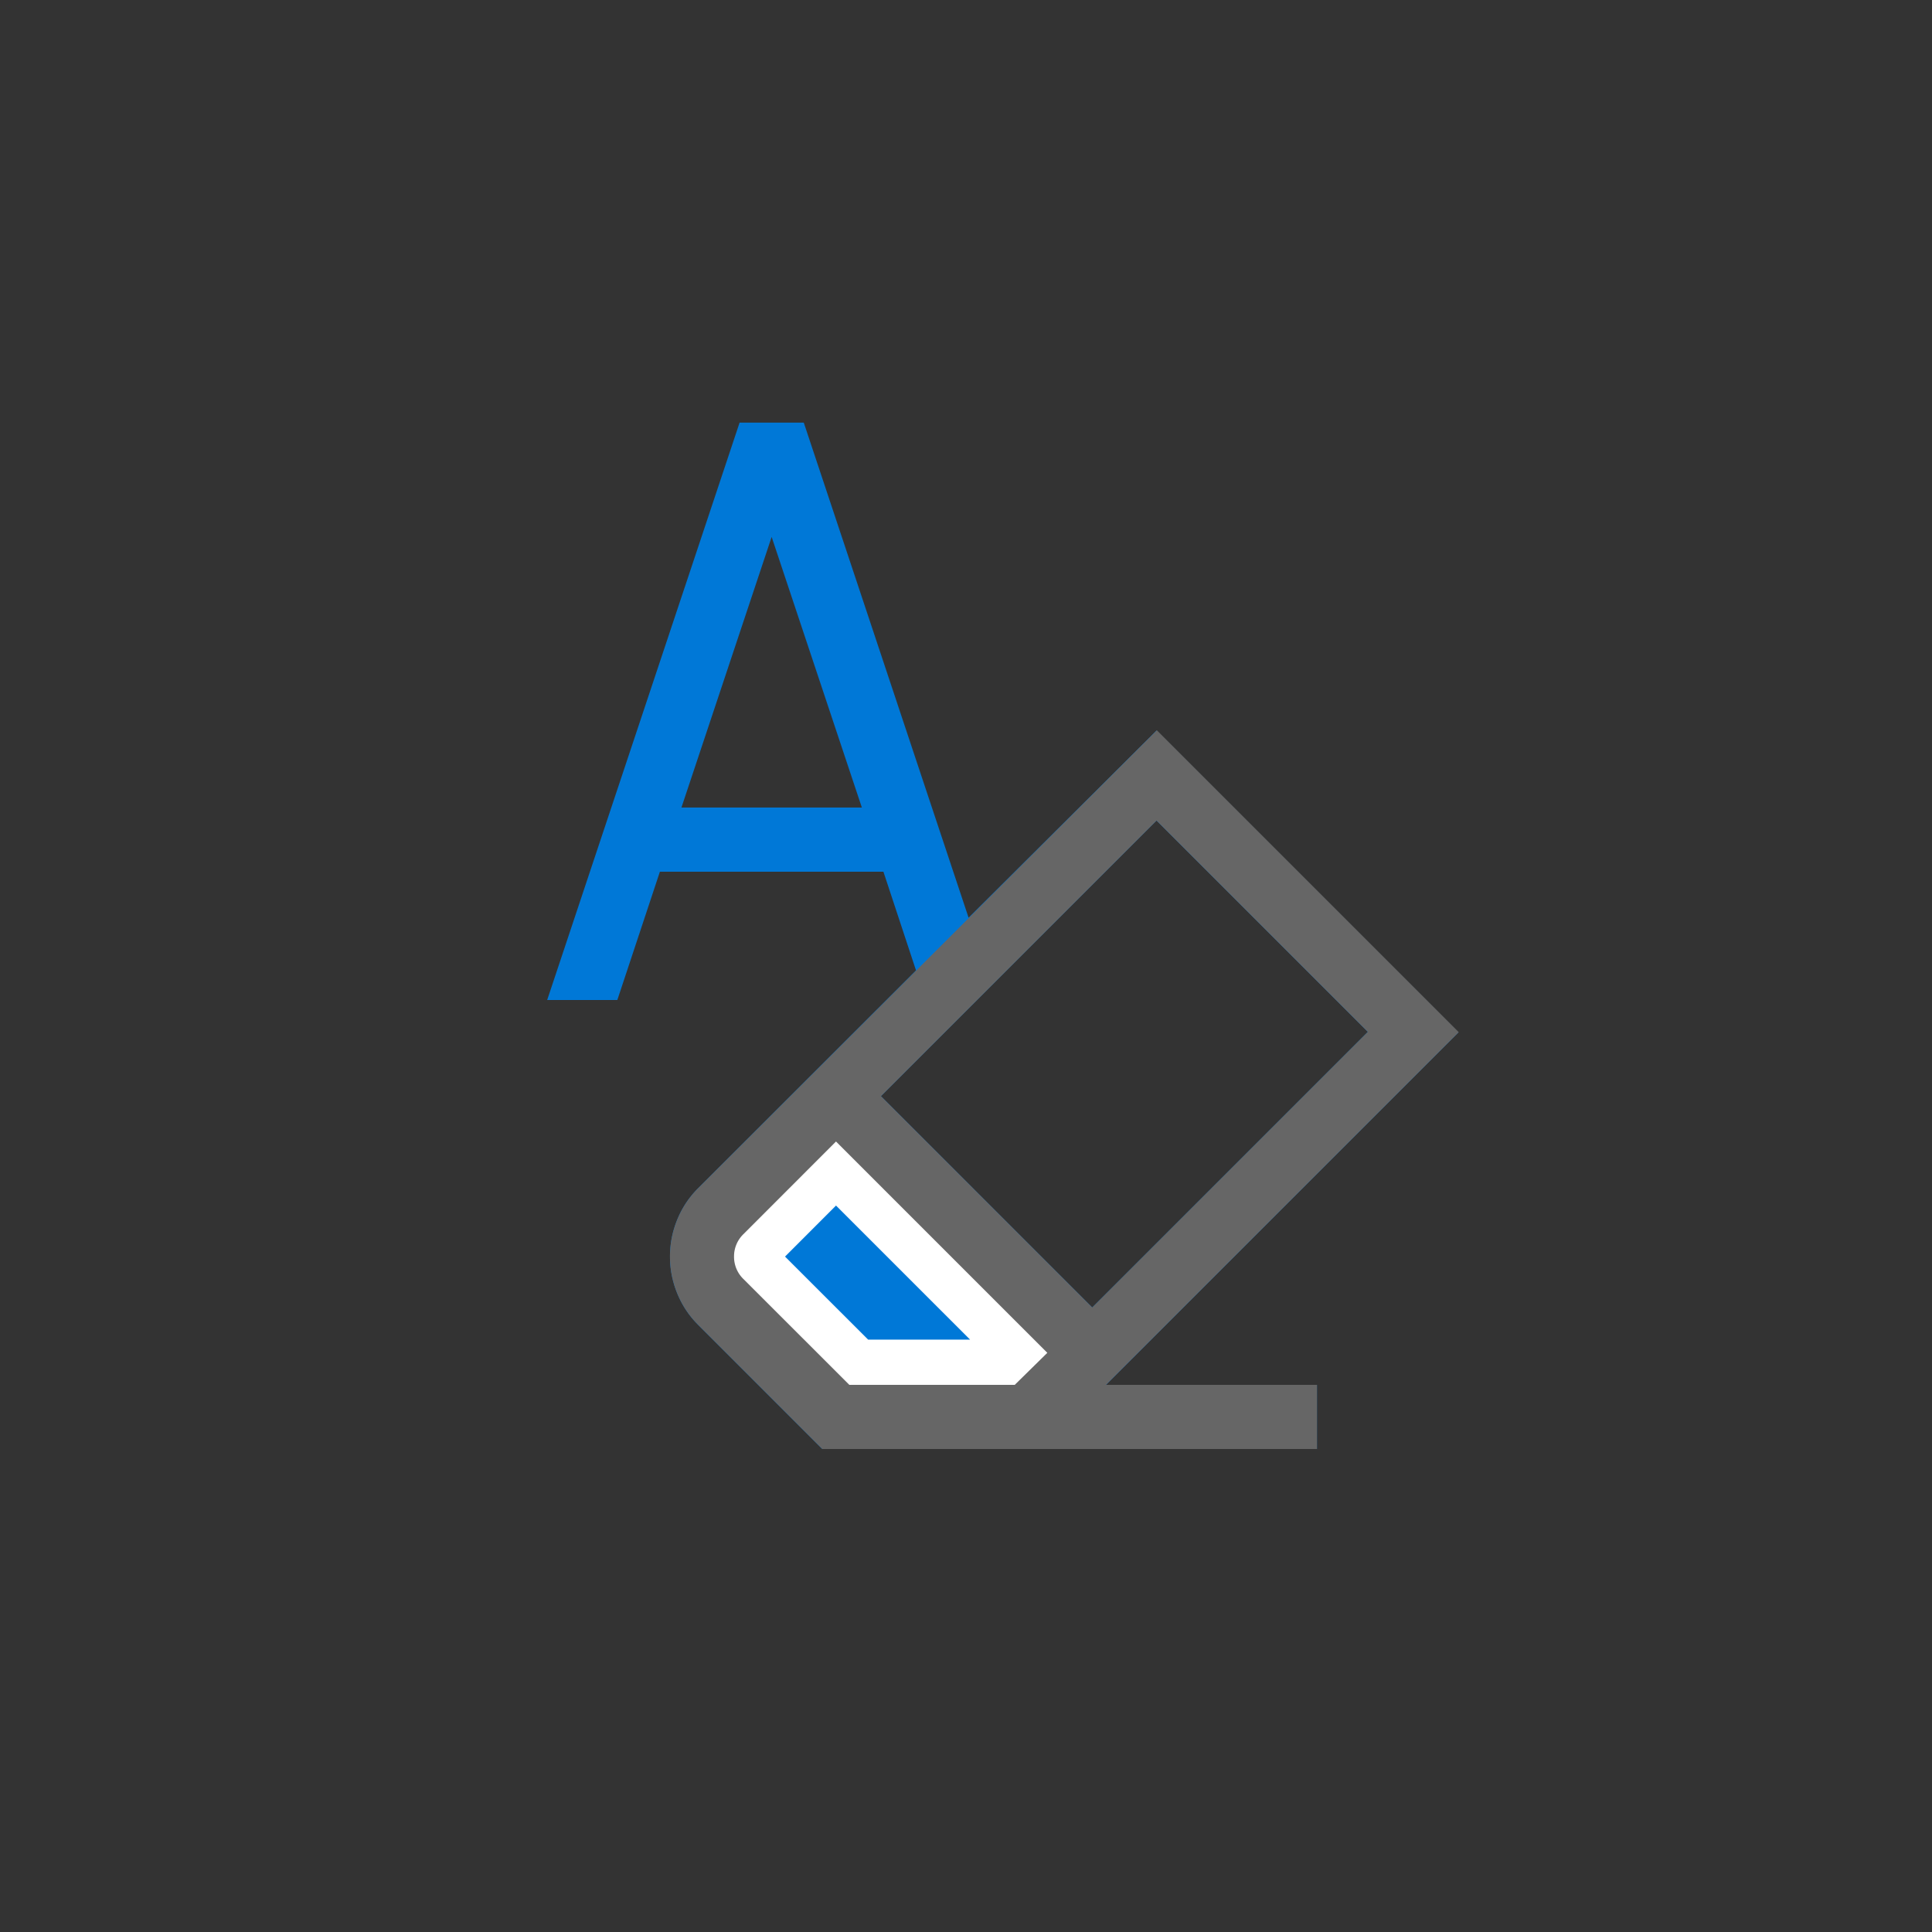 <svg xmlns="http://www.w3.org/2000/svg" viewBox="-5860 -8788 32 32">
  <rect x="-5860" y="-8788" width="32" height="32" fill="#333333" stroke="none"/>
  <defs>
    <style>
      .cls-1 {
        fill: none;
      }

      .cls-2, .cls-3 {
        fill: #0078d7;
      }

      .cls-3 {
        stroke: #fff;
        stroke-width: 1.5px;
      }

      .cls-4 {
        fill: #666;
      }
    </style>
  </defs>
  <g id="FB:_Formatting" data-name="FB: Formatting" transform="translate(-6820 -9291.998)">
    <rect id="Rectangle_2295" data-name="Rectangle 2295" class="cls-1" width="32" height="32" rx="2" transform="translate(960 503.998)"/>
    <g id="Group_3976" data-name="Group 3976">
      <path id="Path_1800" data-name="Path 1800" class="cls-2" d="M10.318-1.062h3.495V0H5.62L3.561-2.059a1.561,1.561,0,0,1-.344-.519,1.6,1.6,0,0,1-.12-.61,1.6,1.6,0,0,1,.12-.61,1.561,1.561,0,0,1,.344-.519L7.172-7.927l-.54-1.635H2.93L2.225-7.437H1.063L4.25-17H5.313L8.043-8.8l3.113-3.1,5,5ZM6.275-10.625,4.781-15.107,3.287-10.625Zm4.881.216L6.591-5.844l3.5,3.5,4.565-4.565ZM8.807-1.062l.54-.531-3.5-3.5L4.316-3.561a.511.511,0,0,0-.158.374.511.511,0,0,0,.158.374L6.068-1.062Z" transform="translate(968 527.998)"/>
      <path id="Path_1397" data-name="Path 1397" class="cls-3" d="M8.807-1.062l.54-.531-3.5-3.5L4.316-3.561a.511.511,0,0,0-.158.374.511.511,0,0,0,.158.374L6.068-1.062Z" transform="translate(968 527.998)"/>
      <path id="Path_1398" data-name="Path 1398" class="cls-4" d="M10.318-1.062h3.495V0H5.62L3.561-2.059a1.561,1.561,0,0,1-.344-.519,1.6,1.6,0,0,1-.12-.61,1.6,1.6,0,0,1,.12-.61,1.561,1.561,0,0,1,.344-.519l7.6-7.587,5,5Zm.838-9.347L6.591-5.844l3.5,3.5,4.565-4.565ZM8.807-1.062l.54-.531-3.5-3.5L4.316-3.561a.511.511,0,0,0-.158.374.511.511,0,0,0,.158.374L6.068-1.062Z" transform="translate(968 527.998)"/>
    </g>
  </g>
</svg>
